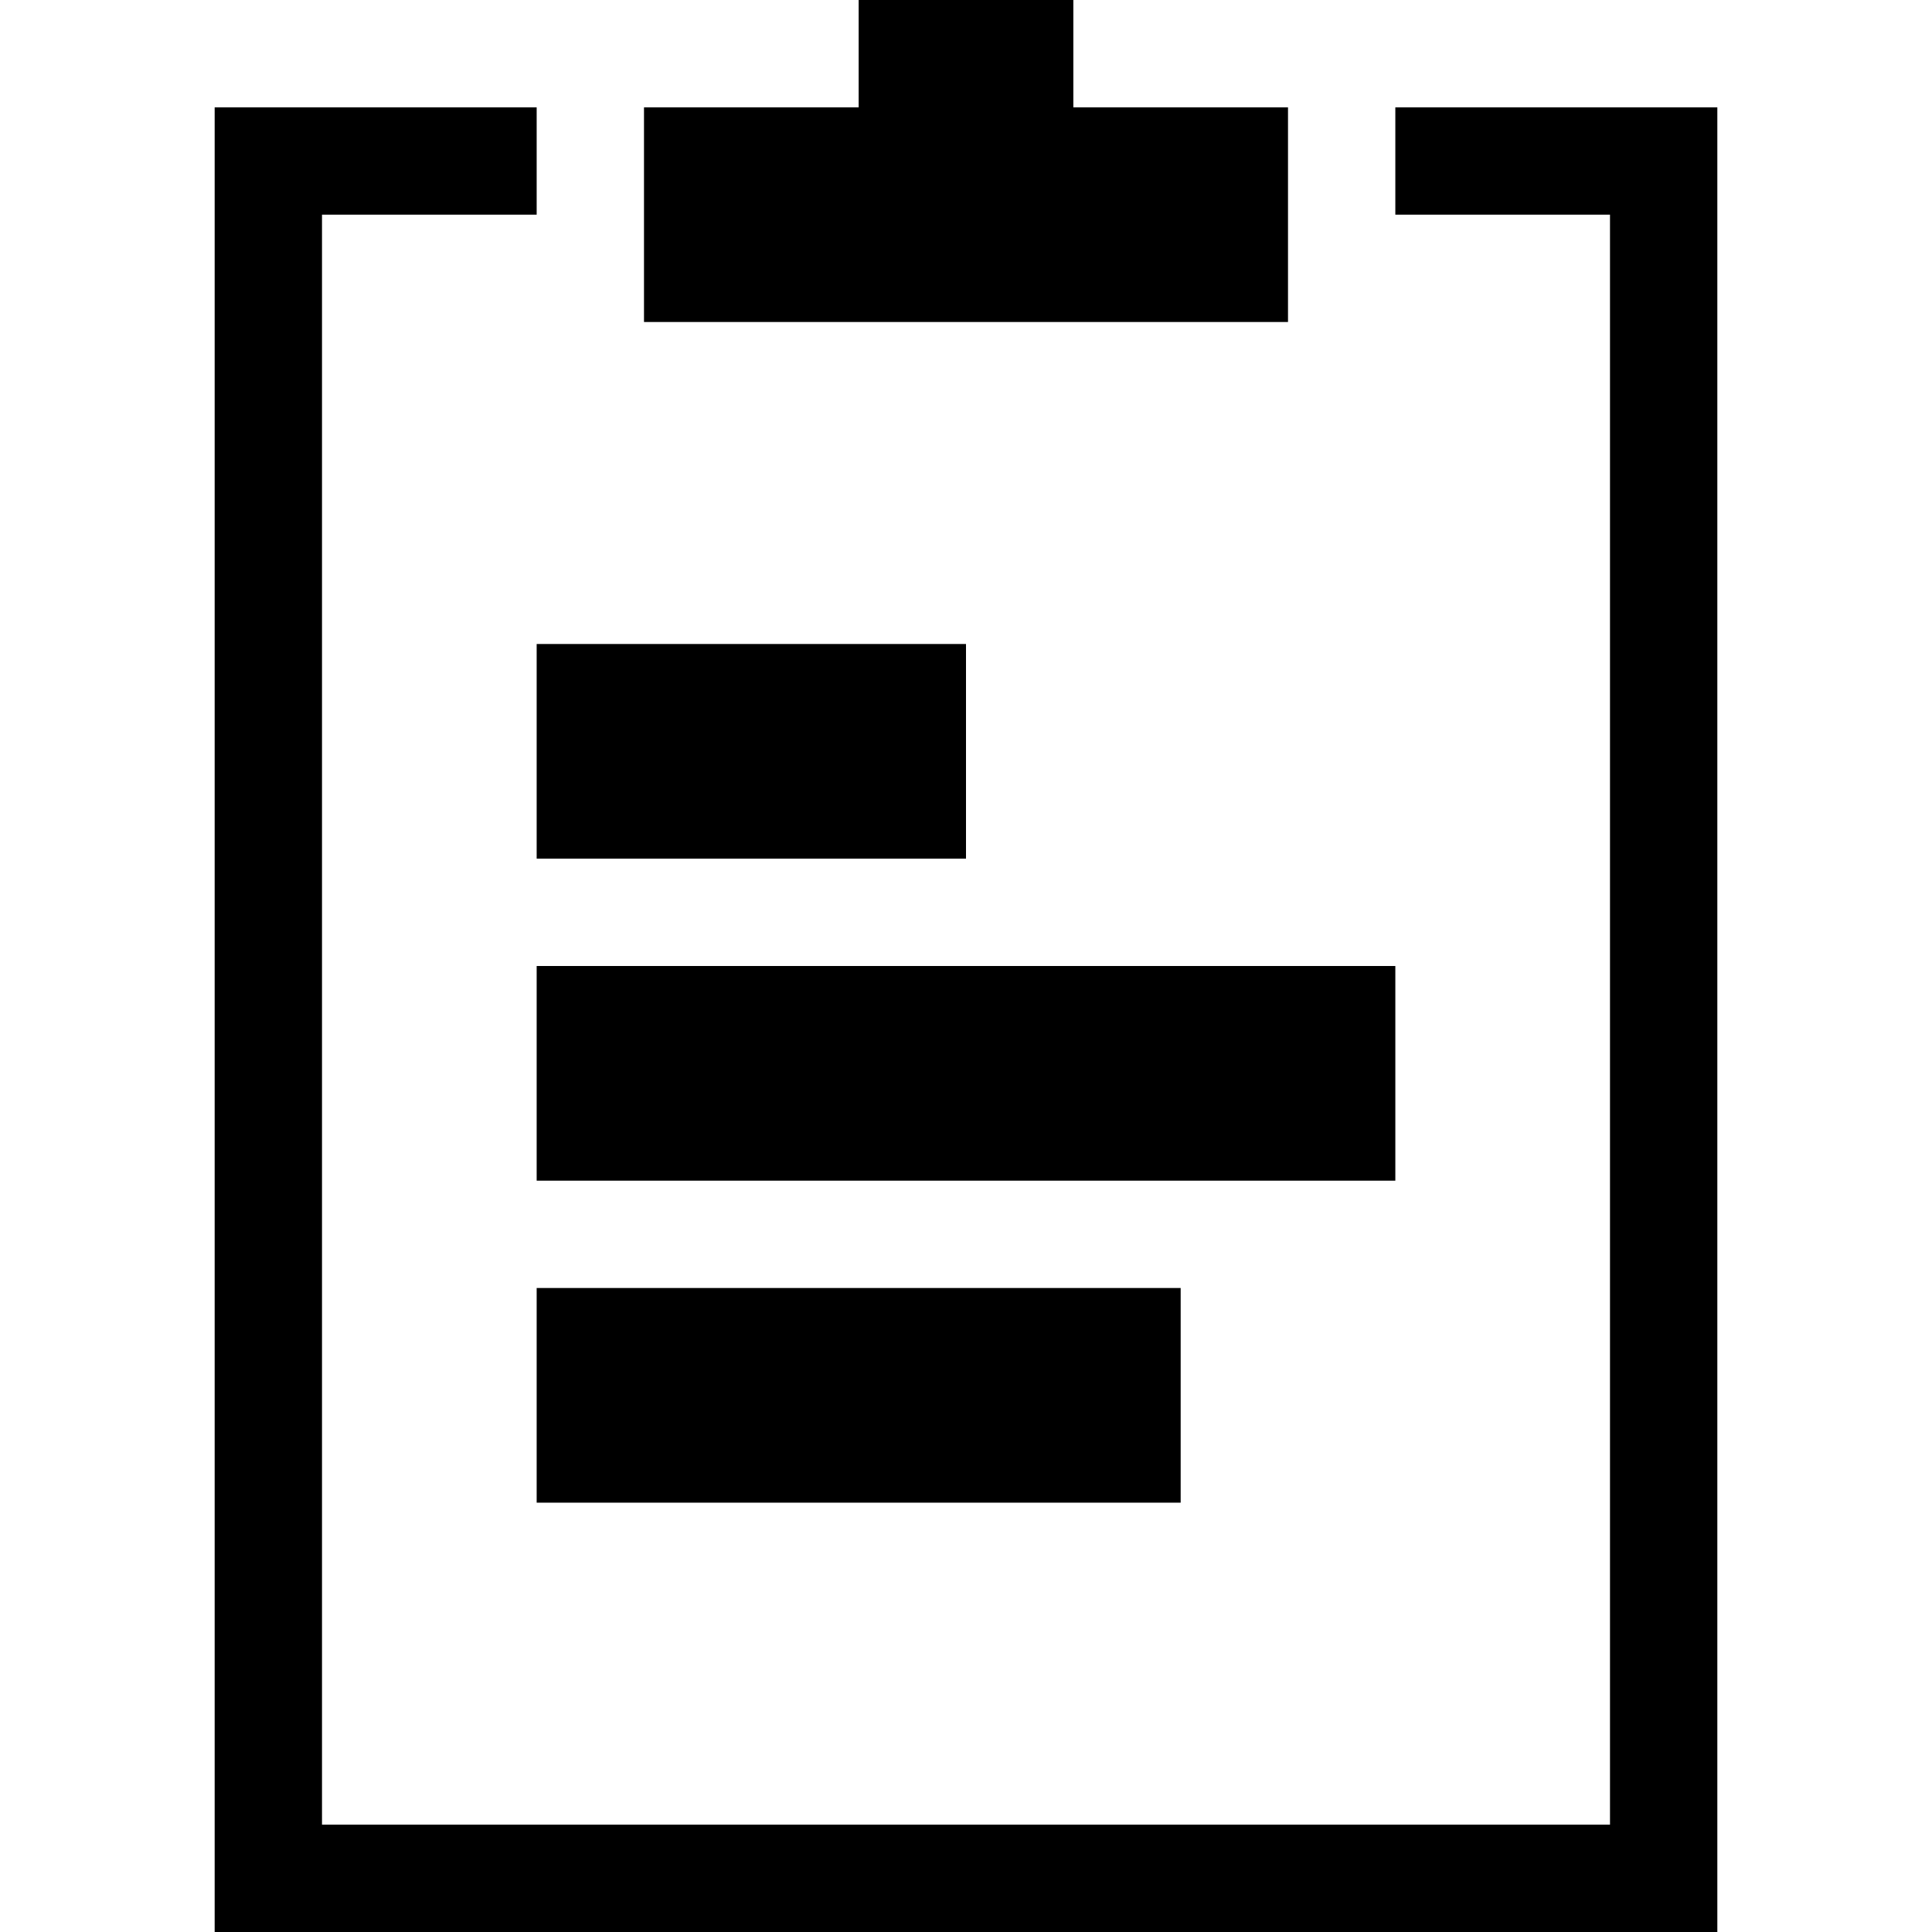 <?xml version="1.0" encoding="utf-8"?>
<!-- Generator: Adobe Illustrator 16.0.4, SVG Export Plug-In . SVG Version: 6.00 Build 0)  -->
<!DOCTYPE svg PUBLIC "-//W3C//DTD SVG 1.1//EN" "http://www.w3.org/Graphics/SVG/1.1/DTD/svg11.dtd">
<svg version="1.1" id="Layer_1" xmlns="http://www.w3.org/2000/svg" xmlns:xlink="http://www.w3.org/1999/xlink" x="0px" y="0px"
	 width="18px" height="18px" viewBox="-56.5 34.5 18 18" style="enable-background:new -56.5 34.5 18 18;" xml:space="preserve">
<polygon points="-43.5,35.5 -43.5,36.5 -41.5,36.5 -41.5,51.5 -53.5,51.5 -53.5,36.5 -51.5,36.5 -51.5,35.5 -54.5,35.5 -54.5,52.5 
	-40.5,52.5 -40.5,35.5 "/>
<rect x="-51.5" y="40.5" width="4" height="2"/>
<rect x="-51.5" y="46.5" width="6" height="2"/>
<polygon points="-46.5,35.5 -46.5,34.5 -48.5,34.5 -48.5,35.5 -50.5,35.5 -50.5,37.5 -44.5,37.5 -44.5,35.5 "/>
<rect x="-51.5" y="43.5" width="8" height="2"/>
</svg>
